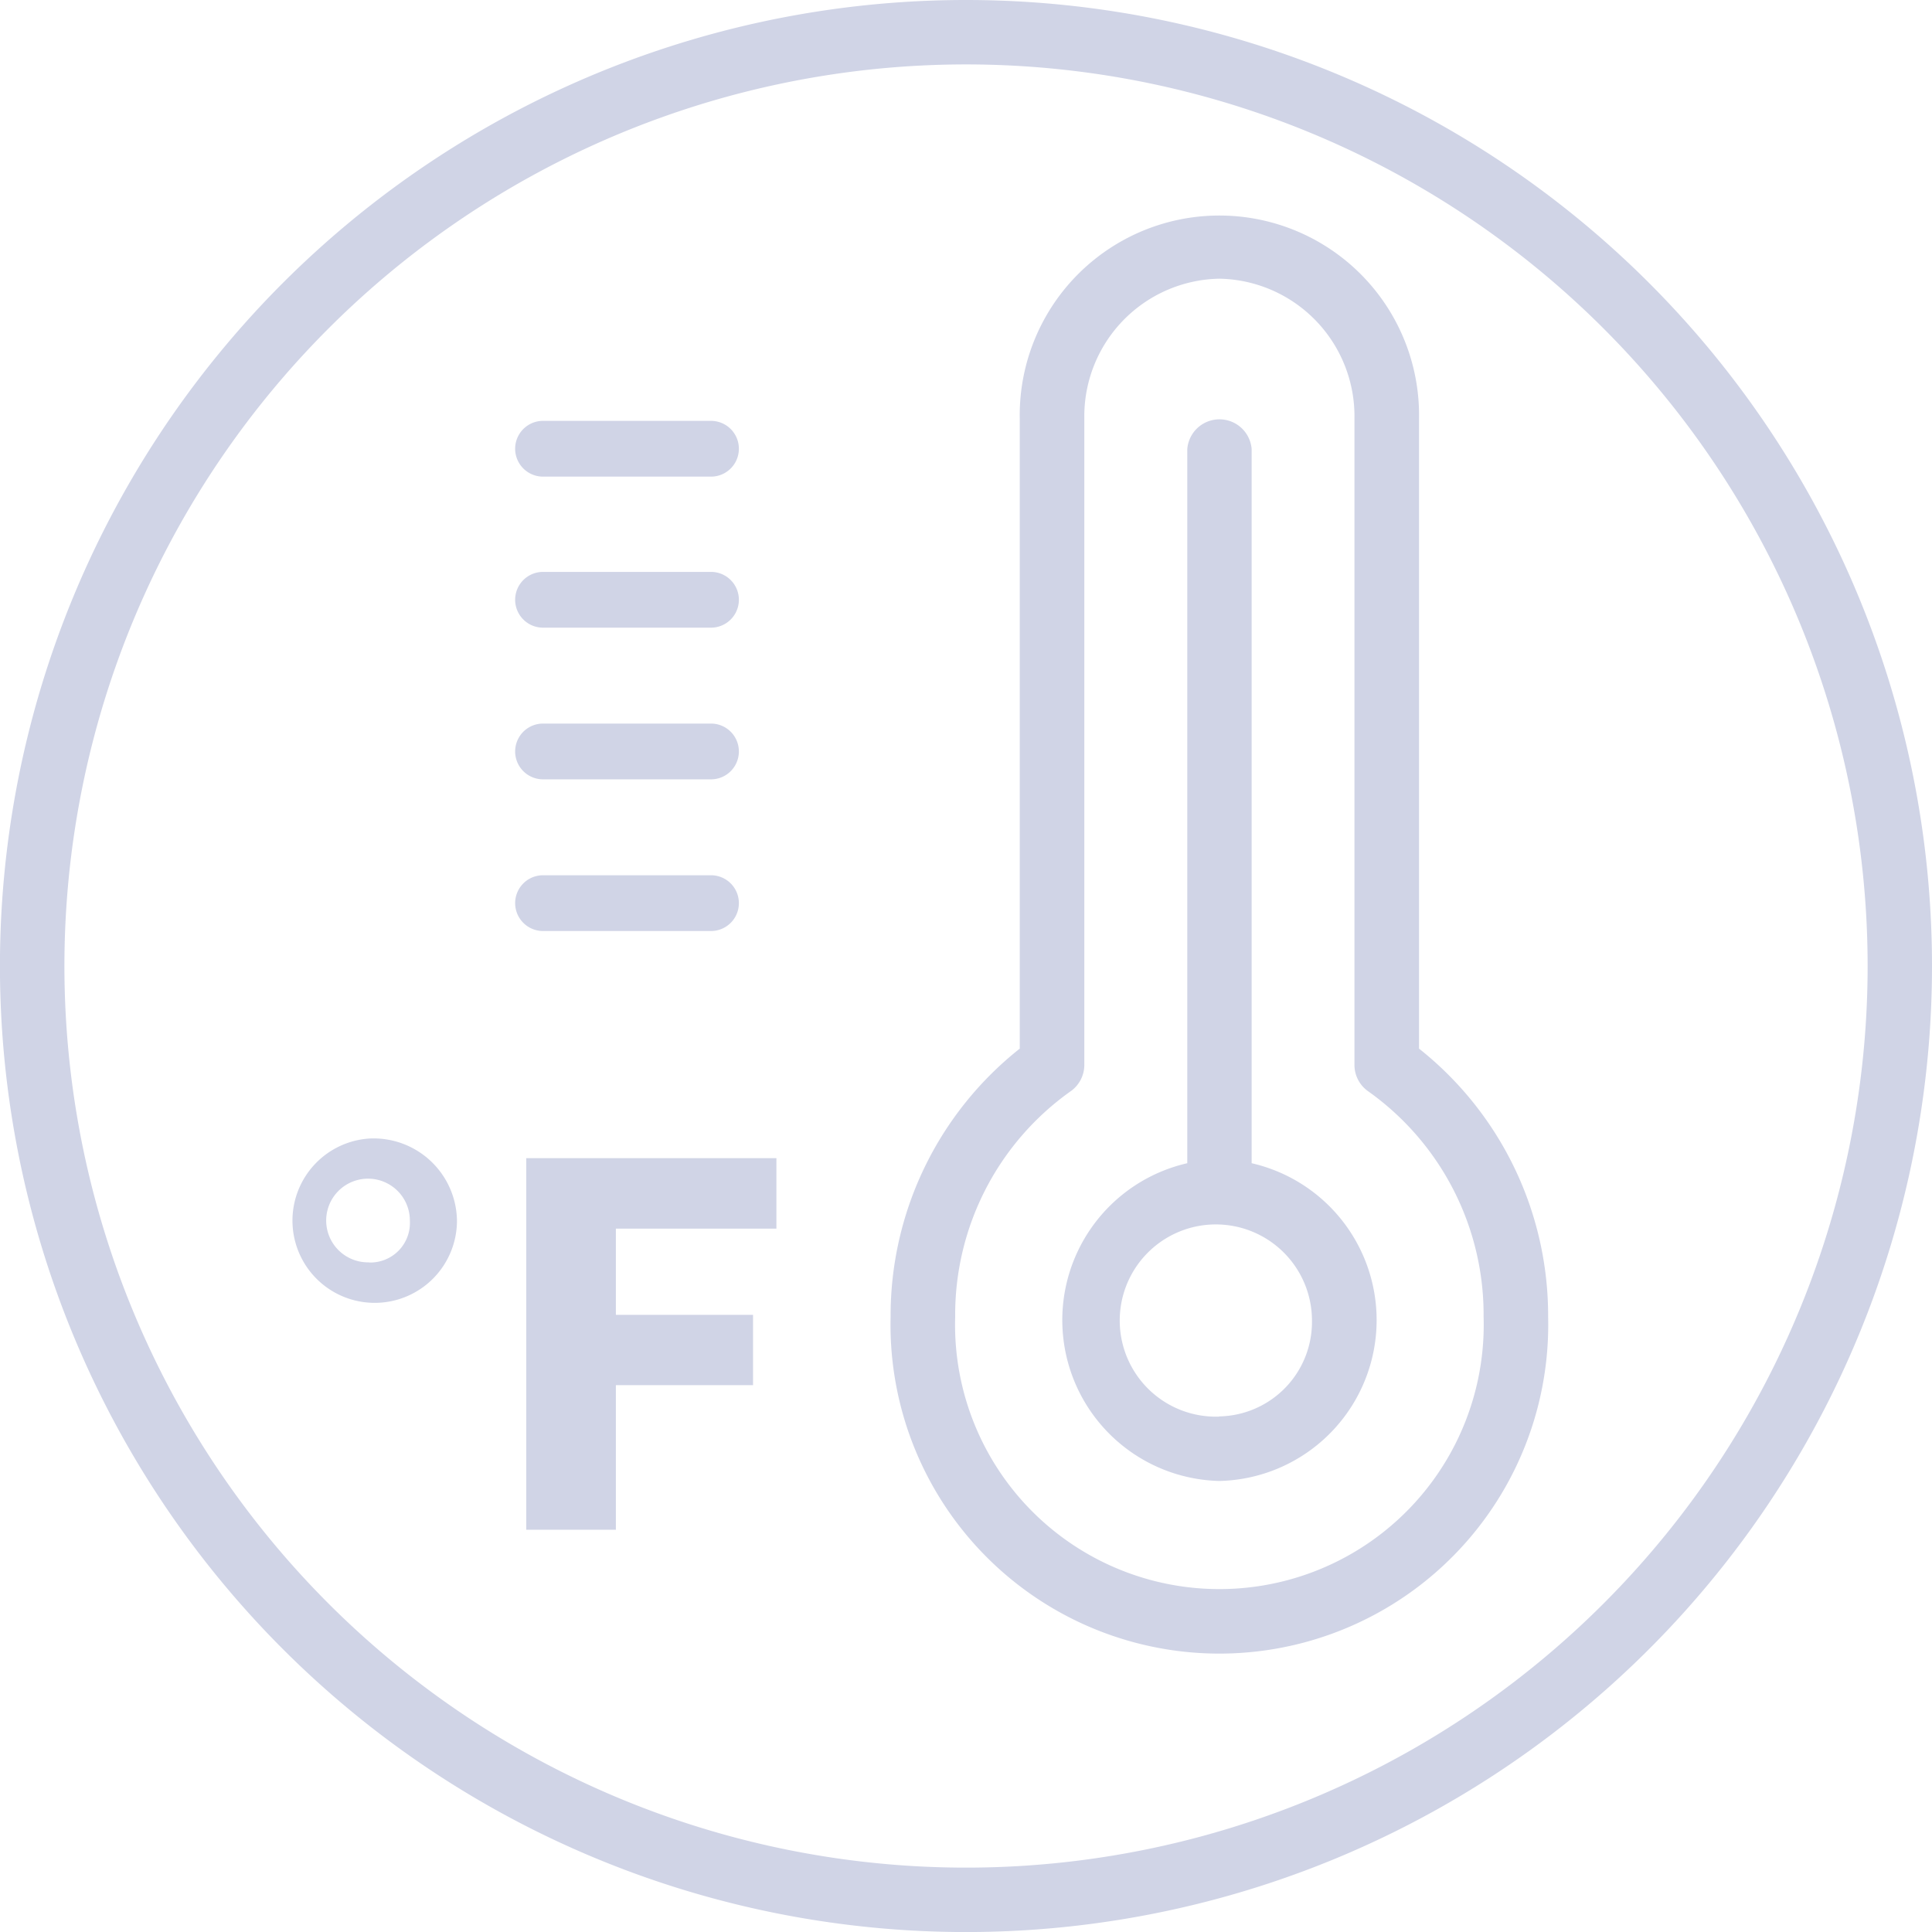 <svg xmlns="http://www.w3.org/2000/svg" width="39.015" height="39.015" viewBox="0 0 39.015 39.015">
  <g id="Group_1969" data-name="Group 1969" transform="translate(-187.841 -400.546)">
    <path id="Path_3249" data-name="Path 3249" d="M225.882,423.979V411.251a4.032,4.032,0,1,0-8.063,0v12.728a6.876,6.876,0,0,0-2.608,5.413,6.641,6.641,0,1,0,13.278,0A6.879,6.879,0,0,0,225.882,423.979Zm-4.032-15.548a2.778,2.778,0,0,1,2.728,2.82v13.057a.651.651,0,0,0,.279.534,5.534,5.534,0,0,1,2.329,4.55,5.338,5.338,0,1,1-10.671,0,5.532,5.532,0,0,1,2.329-4.55.651.651,0,0,0,.279-.534V411.252A2.778,2.778,0,0,1,221.85,408.431Z" transform="translate(-9.385 -2.257)" fill="#d0d4e6"/>
    <path id="Path_3250" data-name="Path 3250" d="M223.657,434.845a3.25,3.25,0,0,0,.653-6.417V414.007a.652.652,0,0,0-1.3,0v14.421a3.25,3.25,0,0,0,.652,6.417Zm0-1.3a1.941,1.941,0,1,1,1.871-1.94A1.908,1.908,0,0,1,223.657,433.541Z" transform="translate(-11.193 -4.392)" fill="#d0d4e6"/>
    <path id="Path_3251" data-name="Path 3251" d="M204.232,414.606h3.392a.563.563,0,1,0,0-1.126h-3.392a.563.563,0,1,0,0,1.126Z" transform="translate(-5.425 -4.435)" fill="#d0d4e6"/>
    <path id="Path_3252" data-name="Path 3252" d="M204.232,419.248h3.392a.563.563,0,1,0,0-1.126h-3.392a.563.563,0,1,0,0,1.126Z" transform="translate(-5.425 -6.027)" fill="#d0d4e6"/>
    <path id="Path_3253" data-name="Path 3253" d="M204.232,423.909h3.392a.563.563,0,1,0,0-1.126h-3.392a.563.563,0,1,0,0,1.126Z" transform="translate(-5.425 -7.625)" fill="#d0d4e6"/>
    <path id="Path_3254" data-name="Path 3254" d="M207.624,428.57a.563.563,0,1,0,0-1.126h-3.392a.563.563,0,1,0,0,1.126Z" transform="translate(-5.425 -9.223)" fill="#d0d4e6"/>
    <path id="Path_3255" data-name="Path 3255" d="M207.349,400.546a19.508,19.508,0,1,0,19.507,19.508A19.508,19.508,0,0,0,207.349,400.546Zm0,37.715a18.207,18.207,0,1,1,18.207-18.207A18.207,18.207,0,0,1,207.349,438.261Z" transform="translate(0 0)" fill="#d0d4e6"/>
    <path id="Path_3256" data-name="Path 3256" d="M198.255,435.536a1.661,1.661,0,1,0,1.776,1.66A1.683,1.683,0,0,0,198.255,435.536Zm0,2.5a.845.845,0,1,1,.825-.843A.8.8,0,0,1,198.255,438.039Z" transform="translate(-2.962 -11.998)" fill="#d0d4e6"/>
    <path id="Path_3257" data-name="Path 3257" d="M204.013,443.64h1.81v-2.92h2.77V439.3h-2.77v-1.741h3.242v-1.423h-5.052Z" transform="translate(-5.545 -12.202)" fill="#d0d4e6"/>
  </g>
</svg>
